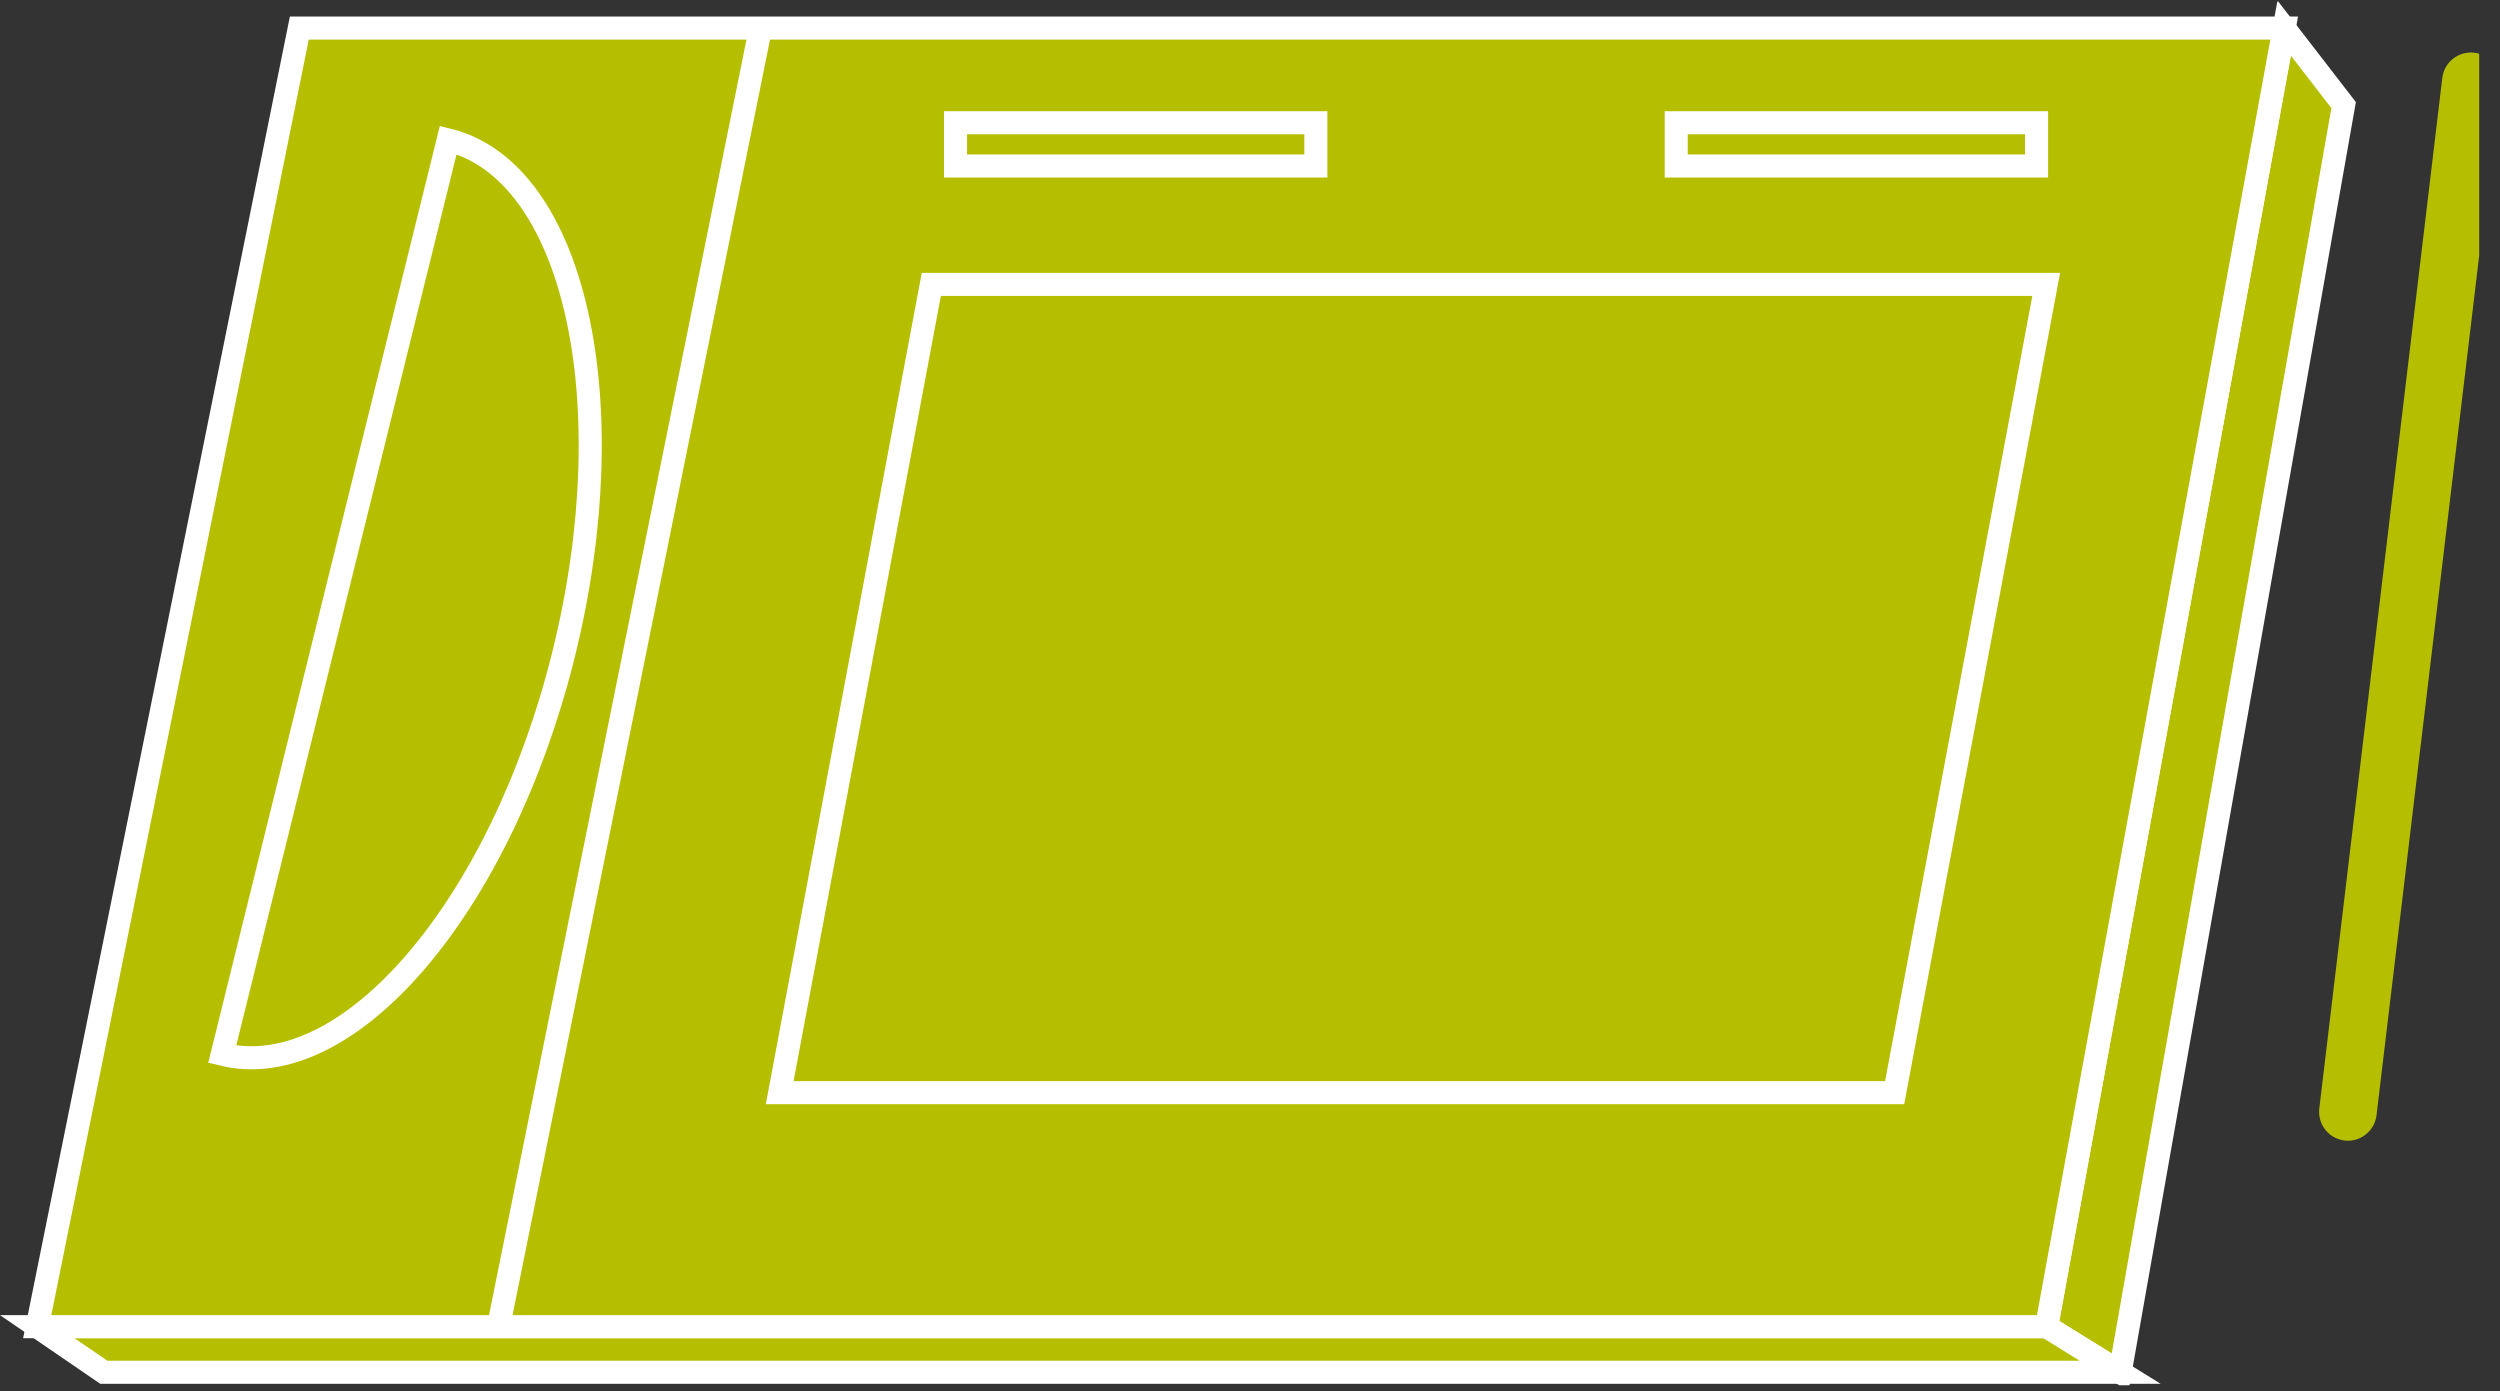 <?xml version="1.0" encoding="UTF-8" standalone="no"?>
<svg
   xmlns:dc="http://purl.org/dc/elements/1.1/"
   xmlns:cc="http://creativecommons.org/ns#"
   xmlns:rdf="http://www.w3.org/1999/02/22-rdf-syntax-ns#"
   xmlns:svg="http://www.w3.org/2000/svg"
   xmlns="http://www.w3.org/2000/svg"
   viewBox="0 0 57.8 32.16"
   height="32.16"
   width="57.8"
   xml:space="preserve"
   id="svg2"
   version="1.1"><rect x="0" y="0" width="57.8" height="32.16" fill="#333333" stroke="none"/><defs
     id="defs6"><clipPath
       id="clipPath20"
       clipPathUnits="userSpaceOnUse"><path
         id="path18"
         d="M 0,1 V 241 H 430 V 1 Z" /></clipPath></defs><g
     transform="matrix(1.333,0,0,-1.333,0,32.16)"
     id="g10"><g
       transform="scale(0.1)"
       id="g12"><g
         id="g14"><g
           clip-path="url(#clipPath20)"
           id="g16"><path
             id="path22"
             style="fill:#B5BF00;fill-opacity:1;fill-rule:nonzero;stroke:none"
             d="M 396.176,236.387 406.488,223.027 367.719,3.254 354.965,11.16 396.176,236.387" /><path
             id="path24"
             style="fill:none;stroke:#FFFFFF;stroke-width:4;stroke-linecap:butt;stroke-linejoin:miter;stroke-miterlimit:4;stroke-dasharray:none;stroke-opacity:1"
             d="M 396.176,236.387 406.488,223.027 367.719,3.254 354.965,11.16 Z" /><path
             id="path26"
             style="fill:#B5BF00;fill-opacity:1;fill-rule:nonzero;stroke:none"
             d="M 6.457,11.16 17.996,3.254 H 367.719 L 354.965,11.16 H 6.457" /><path
             id="path28"
             style="fill:none;stroke:#FFFFFF;stroke-width:4;stroke-linecap:butt;stroke-linejoin:miter;stroke-miterlimit:4;stroke-dasharray:none;stroke-opacity:1"
             d="M 6.457,11.16 17.996,3.254 H 367.719 l -12.754,7.906 z" /><path
             id="path30"
             style="fill:#B5BF00;fill-opacity:1;fill-rule:nonzero;stroke:none"
             d="M 354.965,11.16 396.176,236.387 H 51.914 L 6.457,11.16 H 354.965" /><path
             id="path32"
             style="fill:none;stroke:#FFFFFF;stroke-width:4;stroke-linecap:butt;stroke-linejoin:miter;stroke-miterlimit:4;stroke-dasharray:none;stroke-opacity:1"
             d="M 354.965,11.16 396.176,236.387 H 51.914 L 6.457,11.16 Z" /><path
             id="path34"
             style="fill:#B5BF00;fill-opacity:1;fill-rule:nonzero;stroke:none"
             d="M 328.617,51.746 354.906,191.934 H 161.531 L 135.234,51.746 h 193.383" /><path
             id="path36"
             style="fill:none;stroke:#FFFFFF;stroke-width:4;stroke-linecap:butt;stroke-linejoin:miter;stroke-miterlimit:4;stroke-dasharray:none;stroke-opacity:1"
             d="M 328.617,51.746 354.906,191.934 H 161.531 L 135.234,51.746 Z" /><path
             id="path38"
             style="fill:#B5BF00;fill-opacity:1;fill-rule:nonzero;stroke:none"
             d="M 131.914,236.387 86.457,11.16" /><path
             id="path40"
             style="fill:none;stroke:#FFFFFF;stroke-width:4;stroke-linecap:butt;stroke-linejoin:miter;stroke-miterlimit:4;stroke-dasharray:none;stroke-opacity:1"
             d="M 131.914,236.387 86.457,11.16" /><path
             id="path42"
             style="fill:#B5BF00;fill-opacity:1;fill-rule:nonzero;stroke:none"
             d="m 38.543,58.406 c 21.898,-5.41 48.422,25.703 59.242,69.504 10.82,43.778 1.855,83.66 -20.043,89.07 L 38.543,58.406" /><path
             id="path44"
             style="fill:none;stroke:#FFFFFF;stroke-width:4;stroke-linecap:butt;stroke-linejoin:miter;stroke-miterlimit:4;stroke-dasharray:none;stroke-opacity:1"
             d="m 38.543,58.406 c 21.898,-5.41 48.422,25.703 59.242,69.504 10.82,43.778 1.855,83.66 -20.043,89.07 z" /><path
             id="path46"
             style="fill:#B5BF00;fill-opacity:1;fill-rule:nonzero;stroke:none"
             d="m 165.73,212.469 h 62.496 v 7.5 H 165.73 Z" /><path
             id="path48"
             style="fill:none;stroke:#FFFFFF;stroke-width:4;stroke-linecap:butt;stroke-linejoin:miter;stroke-miterlimit:4;stroke-dasharray:none;stroke-opacity:1"
             d="M 228.227,212.469 H 165.73 v 7.5 h 62.497 z" /><path
             id="path50"
             style="fill:#B5BF00;fill-opacity:1;fill-rule:nonzero;stroke:none"
             d="m 290.727,212.469 h 62.5 v 7.5 h -62.5 z" /><path
             id="path52"
             style="fill:none;stroke:#FFFFFF;stroke-width:4;stroke-linecap:butt;stroke-linejoin:miter;stroke-miterlimit:4;stroke-dasharray:none;stroke-opacity:1"
             d="m 353.227,212.469 h -62.5 v 7.5 h 62.5 z" /><path
             id="path54"
             style="fill:#B5BF00;fill-opacity:1;fill-rule:nonzero;stroke:none"
             d="m 412.191,47.82 c -0.332,-2.731 -2.812,-4.707 -5.546,-4.375 -2.754,0.332 -4.707,2.816 -4.375,5.57 l 21.328,178.726 c 0.332,2.746 2.812,4.699 5.566,4.375 2.734,-0.32 4.707,-2.812 4.375,-5.554 L 412.191,47.82" /></g></g></g></g></svg>